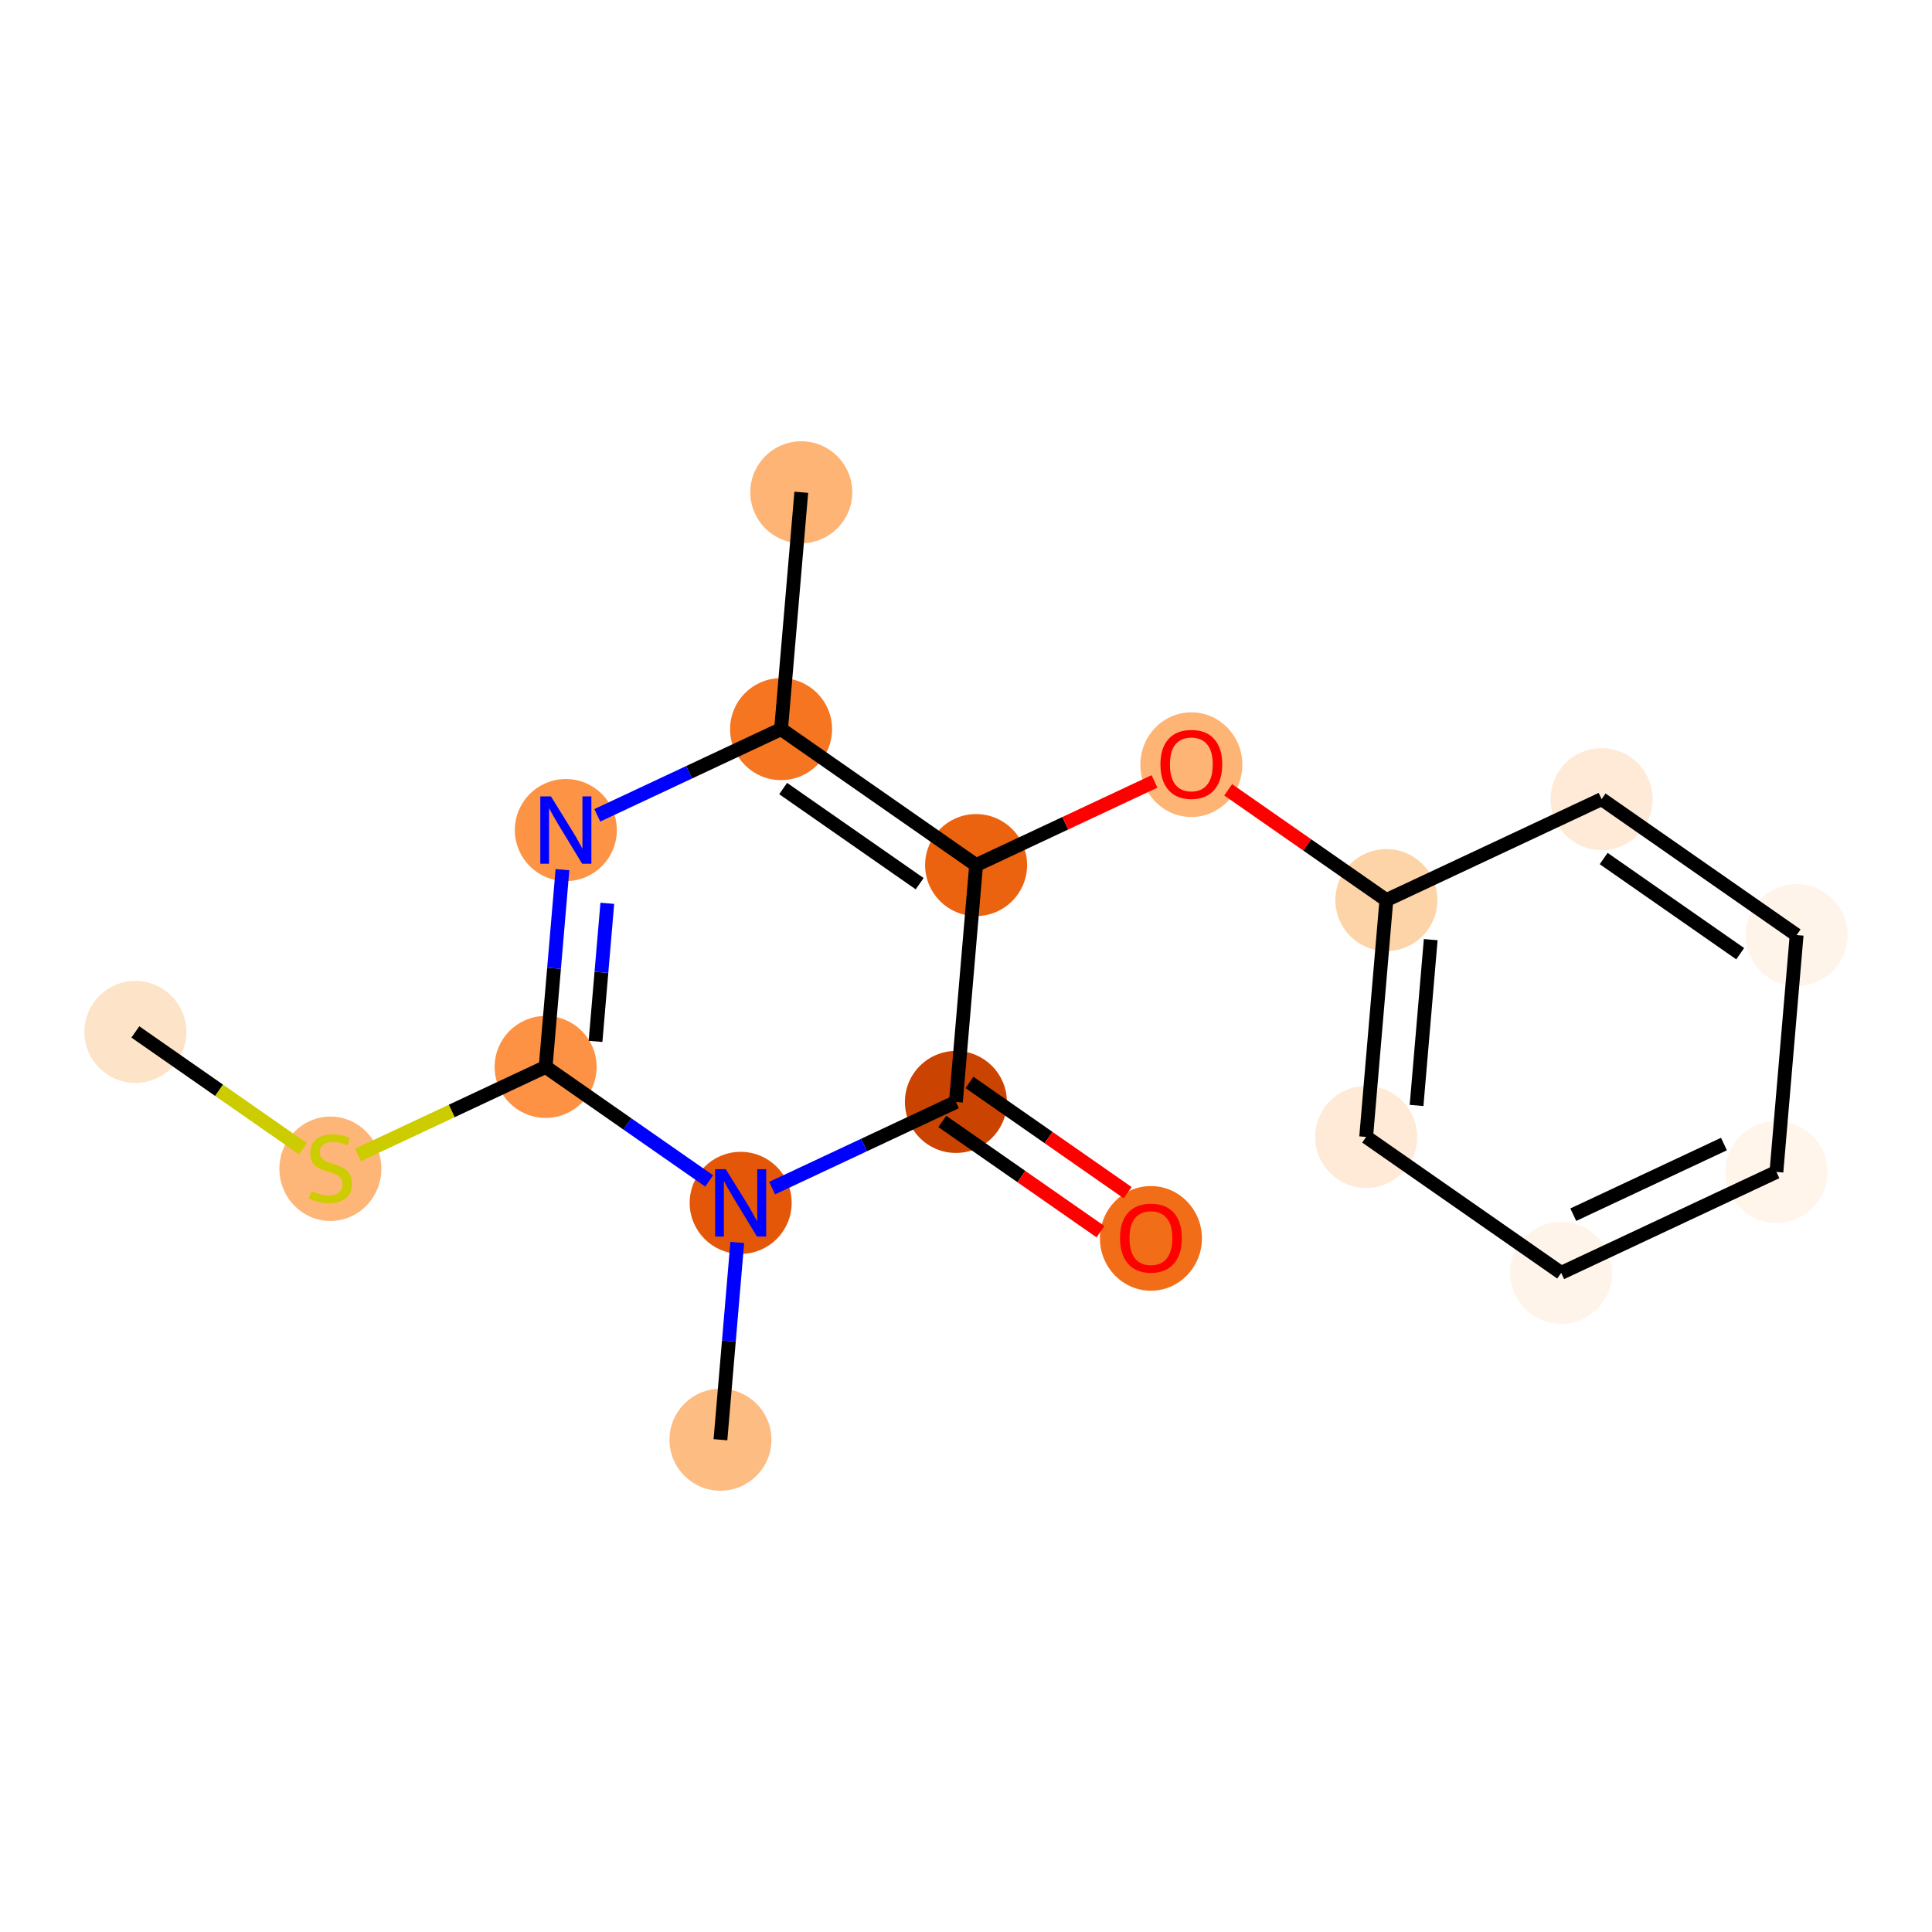 <?xml version='1.0' encoding='iso-8859-1'?>
<svg version='1.1' baseProfile='full'
              xmlns='http://www.w3.org/2000/svg'
                      xmlns:rdkit='http://www.rdkit.org/xml'
                      xmlns:xlink='http://www.w3.org/1999/xlink'
                  xml:space='preserve'
width='280px' height='280px' viewBox='0 0 280 280'>
<!-- END OF HEADER -->
<rect style='opacity:1.0;fill:#FFFFFF;stroke:none' width='280' height='280' x='0' y='0'> </rect>
<ellipse cx='19.618' cy='149.555' rx='6.891' ry='6.891'  style='fill:#FDE3C8;fill-rule:evenodd;stroke:#FDE3C8;stroke-width:1.0px;stroke-linecap:butt;stroke-linejoin:miter;stroke-opacity:1' />
<ellipse cx='47.883' cy='169.387' rx='6.891' ry='7.065'  style='fill:#FDB678;fill-rule:evenodd;stroke:#FDB678;stroke-width:1.0px;stroke-linecap:butt;stroke-linejoin:miter;stroke-opacity:1' />
<ellipse cx='79.077' cy='154.628' rx='6.891' ry='6.891'  style='fill:#FD9244;fill-rule:evenodd;stroke:#FD9244;stroke-width:1.0px;stroke-linecap:butt;stroke-linejoin:miter;stroke-opacity:1' />
<ellipse cx='82.005' cy='120.299' rx='6.891' ry='6.899'  style='fill:#FD9345;fill-rule:evenodd;stroke:#FD9345;stroke-width:1.0px;stroke-linecap:butt;stroke-linejoin:miter;stroke-opacity:1' />
<ellipse cx='113.199' cy='105.671' rx='6.891' ry='6.891'  style='fill:#F57521;fill-rule:evenodd;stroke:#F57521;stroke-width:1.0px;stroke-linecap:butt;stroke-linejoin:miter;stroke-opacity:1' />
<ellipse cx='116.128' cy='71.343' rx='6.891' ry='6.891'  style='fill:#FDB474;fill-rule:evenodd;stroke:#FDB474;stroke-width:1.0px;stroke-linecap:butt;stroke-linejoin:miter;stroke-opacity:1' />
<ellipse cx='141.464' cy='125.372' rx='6.891' ry='6.891'  style='fill:#EC630F;fill-rule:evenodd;stroke:#EC630F;stroke-width:1.0px;stroke-linecap:butt;stroke-linejoin:miter;stroke-opacity:1' />
<ellipse cx='172.658' cy='110.82' rx='6.891' ry='7.085'  style='fill:#FDB474;fill-rule:evenodd;stroke:#FDB474;stroke-width:1.0px;stroke-linecap:butt;stroke-linejoin:miter;stroke-opacity:1' />
<ellipse cx='200.923' cy='130.445' rx='6.891' ry='6.891'  style='fill:#FDD3A8;fill-rule:evenodd;stroke:#FDD3A8;stroke-width:1.0px;stroke-linecap:butt;stroke-linejoin:miter;stroke-opacity:1' />
<ellipse cx='197.994' cy='164.773' rx='6.891' ry='6.891'  style='fill:#FEEAD6;fill-rule:evenodd;stroke:#FEEAD6;stroke-width:1.0px;stroke-linecap:butt;stroke-linejoin:miter;stroke-opacity:1' />
<ellipse cx='226.259' cy='184.474' rx='6.891' ry='6.891'  style='fill:#FEF4E9;fill-rule:evenodd;stroke:#FEF4E9;stroke-width:1.0px;stroke-linecap:butt;stroke-linejoin:miter;stroke-opacity:1' />
<ellipse cx='257.453' cy='169.846' rx='6.891' ry='6.891'  style='fill:#FFF5EB;fill-rule:evenodd;stroke:#FFF5EB;stroke-width:1.0px;stroke-linecap:butt;stroke-linejoin:miter;stroke-opacity:1' />
<ellipse cx='260.382' cy='135.518' rx='6.891' ry='6.891'  style='fill:#FEF4E9;fill-rule:evenodd;stroke:#FEF4E9;stroke-width:1.0px;stroke-linecap:butt;stroke-linejoin:miter;stroke-opacity:1' />
<ellipse cx='232.117' cy='115.817' rx='6.891' ry='6.891'  style='fill:#FEEAD6;fill-rule:evenodd;stroke:#FEEAD6;stroke-width:1.0px;stroke-linecap:butt;stroke-linejoin:miter;stroke-opacity:1' />
<ellipse cx='138.536' cy='159.701' rx='6.891' ry='6.891'  style='fill:#CB4301;fill-rule:evenodd;stroke:#CB4301;stroke-width:1.0px;stroke-linecap:butt;stroke-linejoin:miter;stroke-opacity:1' />
<ellipse cx='166.801' cy='179.477' rx='6.891' ry='7.085'  style='fill:#F26D18;fill-rule:evenodd;stroke:#F26D18;stroke-width:1.0px;stroke-linecap:butt;stroke-linejoin:miter;stroke-opacity:1' />
<ellipse cx='107.342' cy='174.329' rx='6.891' ry='6.899'  style='fill:#E45709;fill-rule:evenodd;stroke:#E45709;stroke-width:1.0px;stroke-linecap:butt;stroke-linejoin:miter;stroke-opacity:1' />
<ellipse cx='104.413' cy='208.657' rx='6.891' ry='6.891'  style='fill:#FDBC82;fill-rule:evenodd;stroke:#FDBC82;stroke-width:1.0px;stroke-linecap:butt;stroke-linejoin:miter;stroke-opacity:1' />
<path class='bond-0 atom-0 atom-1' d='M 19.618,149.555 L 31.756,158.015' style='fill:none;fill-rule:evenodd;stroke:#000000;stroke-width:2.0px;stroke-linecap:butt;stroke-linejoin:miter;stroke-opacity:1' />
<path class='bond-0 atom-0 atom-1' d='M 31.756,158.015 L 43.893,166.475' style='fill:none;fill-rule:evenodd;stroke:#CCCC00;stroke-width:2.0px;stroke-linecap:butt;stroke-linejoin:miter;stroke-opacity:1' />
<path class='bond-1 atom-1 atom-2' d='M 51.873,167.385 L 65.475,161.006' style='fill:none;fill-rule:evenodd;stroke:#CCCC00;stroke-width:2.0px;stroke-linecap:butt;stroke-linejoin:miter;stroke-opacity:1' />
<path class='bond-1 atom-1 atom-2' d='M 65.475,161.006 L 79.077,154.628' style='fill:none;fill-rule:evenodd;stroke:#000000;stroke-width:2.0px;stroke-linecap:butt;stroke-linejoin:miter;stroke-opacity:1' />
<path class='bond-2 atom-2 atom-3' d='M 79.077,154.628 L 80.296,140.334' style='fill:none;fill-rule:evenodd;stroke:#000000;stroke-width:2.0px;stroke-linecap:butt;stroke-linejoin:miter;stroke-opacity:1' />
<path class='bond-2 atom-2 atom-3' d='M 80.296,140.334 L 81.516,126.039' style='fill:none;fill-rule:evenodd;stroke:#0000FF;stroke-width:2.0px;stroke-linecap:butt;stroke-linejoin:miter;stroke-opacity:1' />
<path class='bond-2 atom-2 atom-3' d='M 86.308,150.925 L 87.162,140.919' style='fill:none;fill-rule:evenodd;stroke:#000000;stroke-width:2.0px;stroke-linecap:butt;stroke-linejoin:miter;stroke-opacity:1' />
<path class='bond-2 atom-2 atom-3' d='M 87.162,140.919 L 88.016,130.913' style='fill:none;fill-rule:evenodd;stroke:#0000FF;stroke-width:2.0px;stroke-linecap:butt;stroke-linejoin:miter;stroke-opacity:1' />
<path class='bond-17 atom-16 atom-2' d='M 102.78,171.149 L 90.928,162.889' style='fill:none;fill-rule:evenodd;stroke:#0000FF;stroke-width:2.0px;stroke-linecap:butt;stroke-linejoin:miter;stroke-opacity:1' />
<path class='bond-17 atom-16 atom-2' d='M 90.928,162.889 L 79.077,154.628' style='fill:none;fill-rule:evenodd;stroke:#000000;stroke-width:2.0px;stroke-linecap:butt;stroke-linejoin:miter;stroke-opacity:1' />
<path class='bond-3 atom-3 atom-4' d='M 86.567,118.16 L 99.883,111.916' style='fill:none;fill-rule:evenodd;stroke:#0000FF;stroke-width:2.0px;stroke-linecap:butt;stroke-linejoin:miter;stroke-opacity:1' />
<path class='bond-3 atom-3 atom-4' d='M 99.883,111.916 L 113.199,105.671' style='fill:none;fill-rule:evenodd;stroke:#000000;stroke-width:2.0px;stroke-linecap:butt;stroke-linejoin:miter;stroke-opacity:1' />
<path class='bond-4 atom-4 atom-5' d='M 113.199,105.671 L 116.128,71.343' style='fill:none;fill-rule:evenodd;stroke:#000000;stroke-width:2.0px;stroke-linecap:butt;stroke-linejoin:miter;stroke-opacity:1' />
<path class='bond-5 atom-4 atom-6' d='M 113.199,105.671 L 141.464,125.372' style='fill:none;fill-rule:evenodd;stroke:#000000;stroke-width:2.0px;stroke-linecap:butt;stroke-linejoin:miter;stroke-opacity:1' />
<path class='bond-5 atom-4 atom-6' d='M 113.499,114.28 L 133.284,128.07' style='fill:none;fill-rule:evenodd;stroke:#000000;stroke-width:2.0px;stroke-linecap:butt;stroke-linejoin:miter;stroke-opacity:1' />
<path class='bond-6 atom-6 atom-7' d='M 141.464,125.372 L 154.391,119.31' style='fill:none;fill-rule:evenodd;stroke:#000000;stroke-width:2.0px;stroke-linecap:butt;stroke-linejoin:miter;stroke-opacity:1' />
<path class='bond-6 atom-6 atom-7' d='M 154.391,119.31 L 167.318,113.248' style='fill:none;fill-rule:evenodd;stroke:#FF0000;stroke-width:2.0px;stroke-linecap:butt;stroke-linejoin:miter;stroke-opacity:1' />
<path class='bond-13 atom-6 atom-14' d='M 141.464,125.372 L 138.536,159.701' style='fill:none;fill-rule:evenodd;stroke:#000000;stroke-width:2.0px;stroke-linecap:butt;stroke-linejoin:miter;stroke-opacity:1' />
<path class='bond-7 atom-7 atom-8' d='M 177.998,114.466 L 189.461,122.456' style='fill:none;fill-rule:evenodd;stroke:#FF0000;stroke-width:2.0px;stroke-linecap:butt;stroke-linejoin:miter;stroke-opacity:1' />
<path class='bond-7 atom-7 atom-8' d='M 189.461,122.456 L 200.923,130.445' style='fill:none;fill-rule:evenodd;stroke:#000000;stroke-width:2.0px;stroke-linecap:butt;stroke-linejoin:miter;stroke-opacity:1' />
<path class='bond-8 atom-8 atom-9' d='M 200.923,130.445 L 197.994,164.773' style='fill:none;fill-rule:evenodd;stroke:#000000;stroke-width:2.0px;stroke-linecap:butt;stroke-linejoin:miter;stroke-opacity:1' />
<path class='bond-8 atom-8 atom-9' d='M 207.35,136.18 L 205.299,160.21' style='fill:none;fill-rule:evenodd;stroke:#000000;stroke-width:2.0px;stroke-linecap:butt;stroke-linejoin:miter;stroke-opacity:1' />
<path class='bond-18 atom-13 atom-8' d='M 232.117,115.817 L 200.923,130.445' style='fill:none;fill-rule:evenodd;stroke:#000000;stroke-width:2.0px;stroke-linecap:butt;stroke-linejoin:miter;stroke-opacity:1' />
<path class='bond-9 atom-9 atom-10' d='M 197.994,164.773 L 226.259,184.474' style='fill:none;fill-rule:evenodd;stroke:#000000;stroke-width:2.0px;stroke-linecap:butt;stroke-linejoin:miter;stroke-opacity:1' />
<path class='bond-10 atom-10 atom-11' d='M 226.259,184.474 L 257.453,169.846' style='fill:none;fill-rule:evenodd;stroke:#000000;stroke-width:2.0px;stroke-linecap:butt;stroke-linejoin:miter;stroke-opacity:1' />
<path class='bond-10 atom-10 atom-11' d='M 228.013,176.041 L 249.849,165.802' style='fill:none;fill-rule:evenodd;stroke:#000000;stroke-width:2.0px;stroke-linecap:butt;stroke-linejoin:miter;stroke-opacity:1' />
<path class='bond-11 atom-11 atom-12' d='M 257.453,169.846 L 260.382,135.518' style='fill:none;fill-rule:evenodd;stroke:#000000;stroke-width:2.0px;stroke-linecap:butt;stroke-linejoin:miter;stroke-opacity:1' />
<path class='bond-12 atom-12 atom-13' d='M 260.382,135.518 L 232.117,115.817' style='fill:none;fill-rule:evenodd;stroke:#000000;stroke-width:2.0px;stroke-linecap:butt;stroke-linejoin:miter;stroke-opacity:1' />
<path class='bond-12 atom-12 atom-13' d='M 252.202,138.216 L 232.417,124.425' style='fill:none;fill-rule:evenodd;stroke:#000000;stroke-width:2.0px;stroke-linecap:butt;stroke-linejoin:miter;stroke-opacity:1' />
<path class='bond-14 atom-14 atom-15' d='M 136.566,162.527 L 148.028,170.516' style='fill:none;fill-rule:evenodd;stroke:#000000;stroke-width:2.0px;stroke-linecap:butt;stroke-linejoin:miter;stroke-opacity:1' />
<path class='bond-14 atom-14 atom-15' d='M 148.028,170.516 L 159.49,178.506' style='fill:none;fill-rule:evenodd;stroke:#FF0000;stroke-width:2.0px;stroke-linecap:butt;stroke-linejoin:miter;stroke-opacity:1' />
<path class='bond-14 atom-14 atom-15' d='M 140.506,156.874 L 151.968,164.863' style='fill:none;fill-rule:evenodd;stroke:#000000;stroke-width:2.0px;stroke-linecap:butt;stroke-linejoin:miter;stroke-opacity:1' />
<path class='bond-14 atom-14 atom-15' d='M 151.968,164.863 L 163.43,172.853' style='fill:none;fill-rule:evenodd;stroke:#FF0000;stroke-width:2.0px;stroke-linecap:butt;stroke-linejoin:miter;stroke-opacity:1' />
<path class='bond-15 atom-14 atom-16' d='M 138.536,159.701 L 125.22,165.945' style='fill:none;fill-rule:evenodd;stroke:#000000;stroke-width:2.0px;stroke-linecap:butt;stroke-linejoin:miter;stroke-opacity:1' />
<path class='bond-15 atom-14 atom-16' d='M 125.22,165.945 L 111.903,172.189' style='fill:none;fill-rule:evenodd;stroke:#0000FF;stroke-width:2.0px;stroke-linecap:butt;stroke-linejoin:miter;stroke-opacity:1' />
<path class='bond-16 atom-16 atom-17' d='M 106.852,180.068 L 105.633,194.363' style='fill:none;fill-rule:evenodd;stroke:#0000FF;stroke-width:2.0px;stroke-linecap:butt;stroke-linejoin:miter;stroke-opacity:1' />
<path class='bond-16 atom-16 atom-17' d='M 105.633,194.363 L 104.413,208.657' style='fill:none;fill-rule:evenodd;stroke:#000000;stroke-width:2.0px;stroke-linecap:butt;stroke-linejoin:miter;stroke-opacity:1' />
<path  class='atom-1' d='M 45.127 172.605
Q 45.237 172.646, 45.692 172.839
Q 46.147 173.032, 46.643 173.156
Q 47.153 173.266, 47.649 173.266
Q 48.572 173.266, 49.109 172.825
Q 49.647 172.37, 49.647 171.585
Q 49.647 171.047, 49.371 170.717
Q 49.109 170.386, 48.696 170.207
Q 48.283 170.028, 47.594 169.821
Q 46.725 169.559, 46.202 169.311
Q 45.692 169.063, 45.32 168.539
Q 44.961 168.015, 44.961 167.133
Q 44.961 165.907, 45.788 165.149
Q 46.629 164.391, 48.283 164.391
Q 49.413 164.391, 50.694 164.928
L 50.377 165.99
Q 49.206 165.507, 48.324 165.507
Q 47.373 165.507, 46.849 165.907
Q 46.326 166.293, 46.34 166.968
Q 46.34 167.492, 46.601 167.809
Q 46.877 168.126, 47.263 168.305
Q 47.663 168.484, 48.324 168.691
Q 49.206 168.966, 49.73 169.242
Q 50.253 169.518, 50.625 170.083
Q 51.011 170.634, 51.011 171.585
Q 51.011 172.935, 50.102 173.666
Q 49.206 174.382, 47.704 174.382
Q 46.836 174.382, 46.174 174.19
Q 45.526 174.01, 44.755 173.693
L 45.127 172.605
' fill='#CCCC00'/>
<path  class='atom-3' d='M 79.849 115.421
L 83.046 120.589
Q 83.363 121.099, 83.873 122.022
Q 84.383 122.945, 84.41 123
L 84.41 115.421
L 85.706 115.421
L 85.706 125.178
L 84.369 125.178
L 80.938 119.528
Q 80.538 118.866, 80.111 118.108
Q 79.697 117.35, 79.573 117.116
L 79.573 125.178
L 78.305 125.178
L 78.305 115.421
L 79.849 115.421
' fill='#0000FF'/>
<path  class='atom-7' d='M 168.179 110.772
Q 168.179 108.429, 169.337 107.12
Q 170.495 105.81, 172.658 105.81
Q 174.822 105.81, 175.979 107.12
Q 177.137 108.429, 177.137 110.772
Q 177.137 113.142, 175.966 114.493
Q 174.794 115.83, 172.658 115.83
Q 170.508 115.83, 169.337 114.493
Q 168.179 113.156, 168.179 110.772
M 172.658 114.727
Q 174.147 114.727, 174.946 113.735
Q 175.759 112.729, 175.759 110.772
Q 175.759 108.856, 174.946 107.891
Q 174.147 106.913, 172.658 106.913
Q 171.17 106.913, 170.357 107.878
Q 169.557 108.842, 169.557 110.772
Q 169.557 112.742, 170.357 113.735
Q 171.17 114.727, 172.658 114.727
' fill='#FF0000'/>
<path  class='atom-15' d='M 162.322 179.429
Q 162.322 177.086, 163.479 175.777
Q 164.637 174.468, 166.801 174.468
Q 168.964 174.468, 170.122 175.777
Q 171.28 177.086, 171.28 179.429
Q 171.28 181.799, 170.108 183.15
Q 168.937 184.487, 166.801 184.487
Q 164.651 184.487, 163.479 183.15
Q 162.322 181.813, 162.322 179.429
M 166.801 183.384
Q 168.289 183.384, 169.088 182.392
Q 169.901 181.386, 169.901 179.429
Q 169.901 177.513, 169.088 176.549
Q 168.289 175.57, 166.801 175.57
Q 165.312 175.57, 164.499 176.535
Q 163.7 177.5, 163.7 179.429
Q 163.7 181.4, 164.499 182.392
Q 165.312 183.384, 166.801 183.384
' fill='#FF0000'/>
<path  class='atom-16' d='M 105.185 169.45
L 108.382 174.618
Q 108.699 175.128, 109.209 176.051
Q 109.719 176.975, 109.747 177.03
L 109.747 169.45
L 111.042 169.45
L 111.042 179.207
L 109.705 179.207
L 106.274 173.557
Q 105.874 172.895, 105.447 172.137
Q 105.033 171.379, 104.909 171.145
L 104.909 179.207
L 103.642 179.207
L 103.642 169.45
L 105.185 169.45
' fill='#0000FF'/>
</svg>
